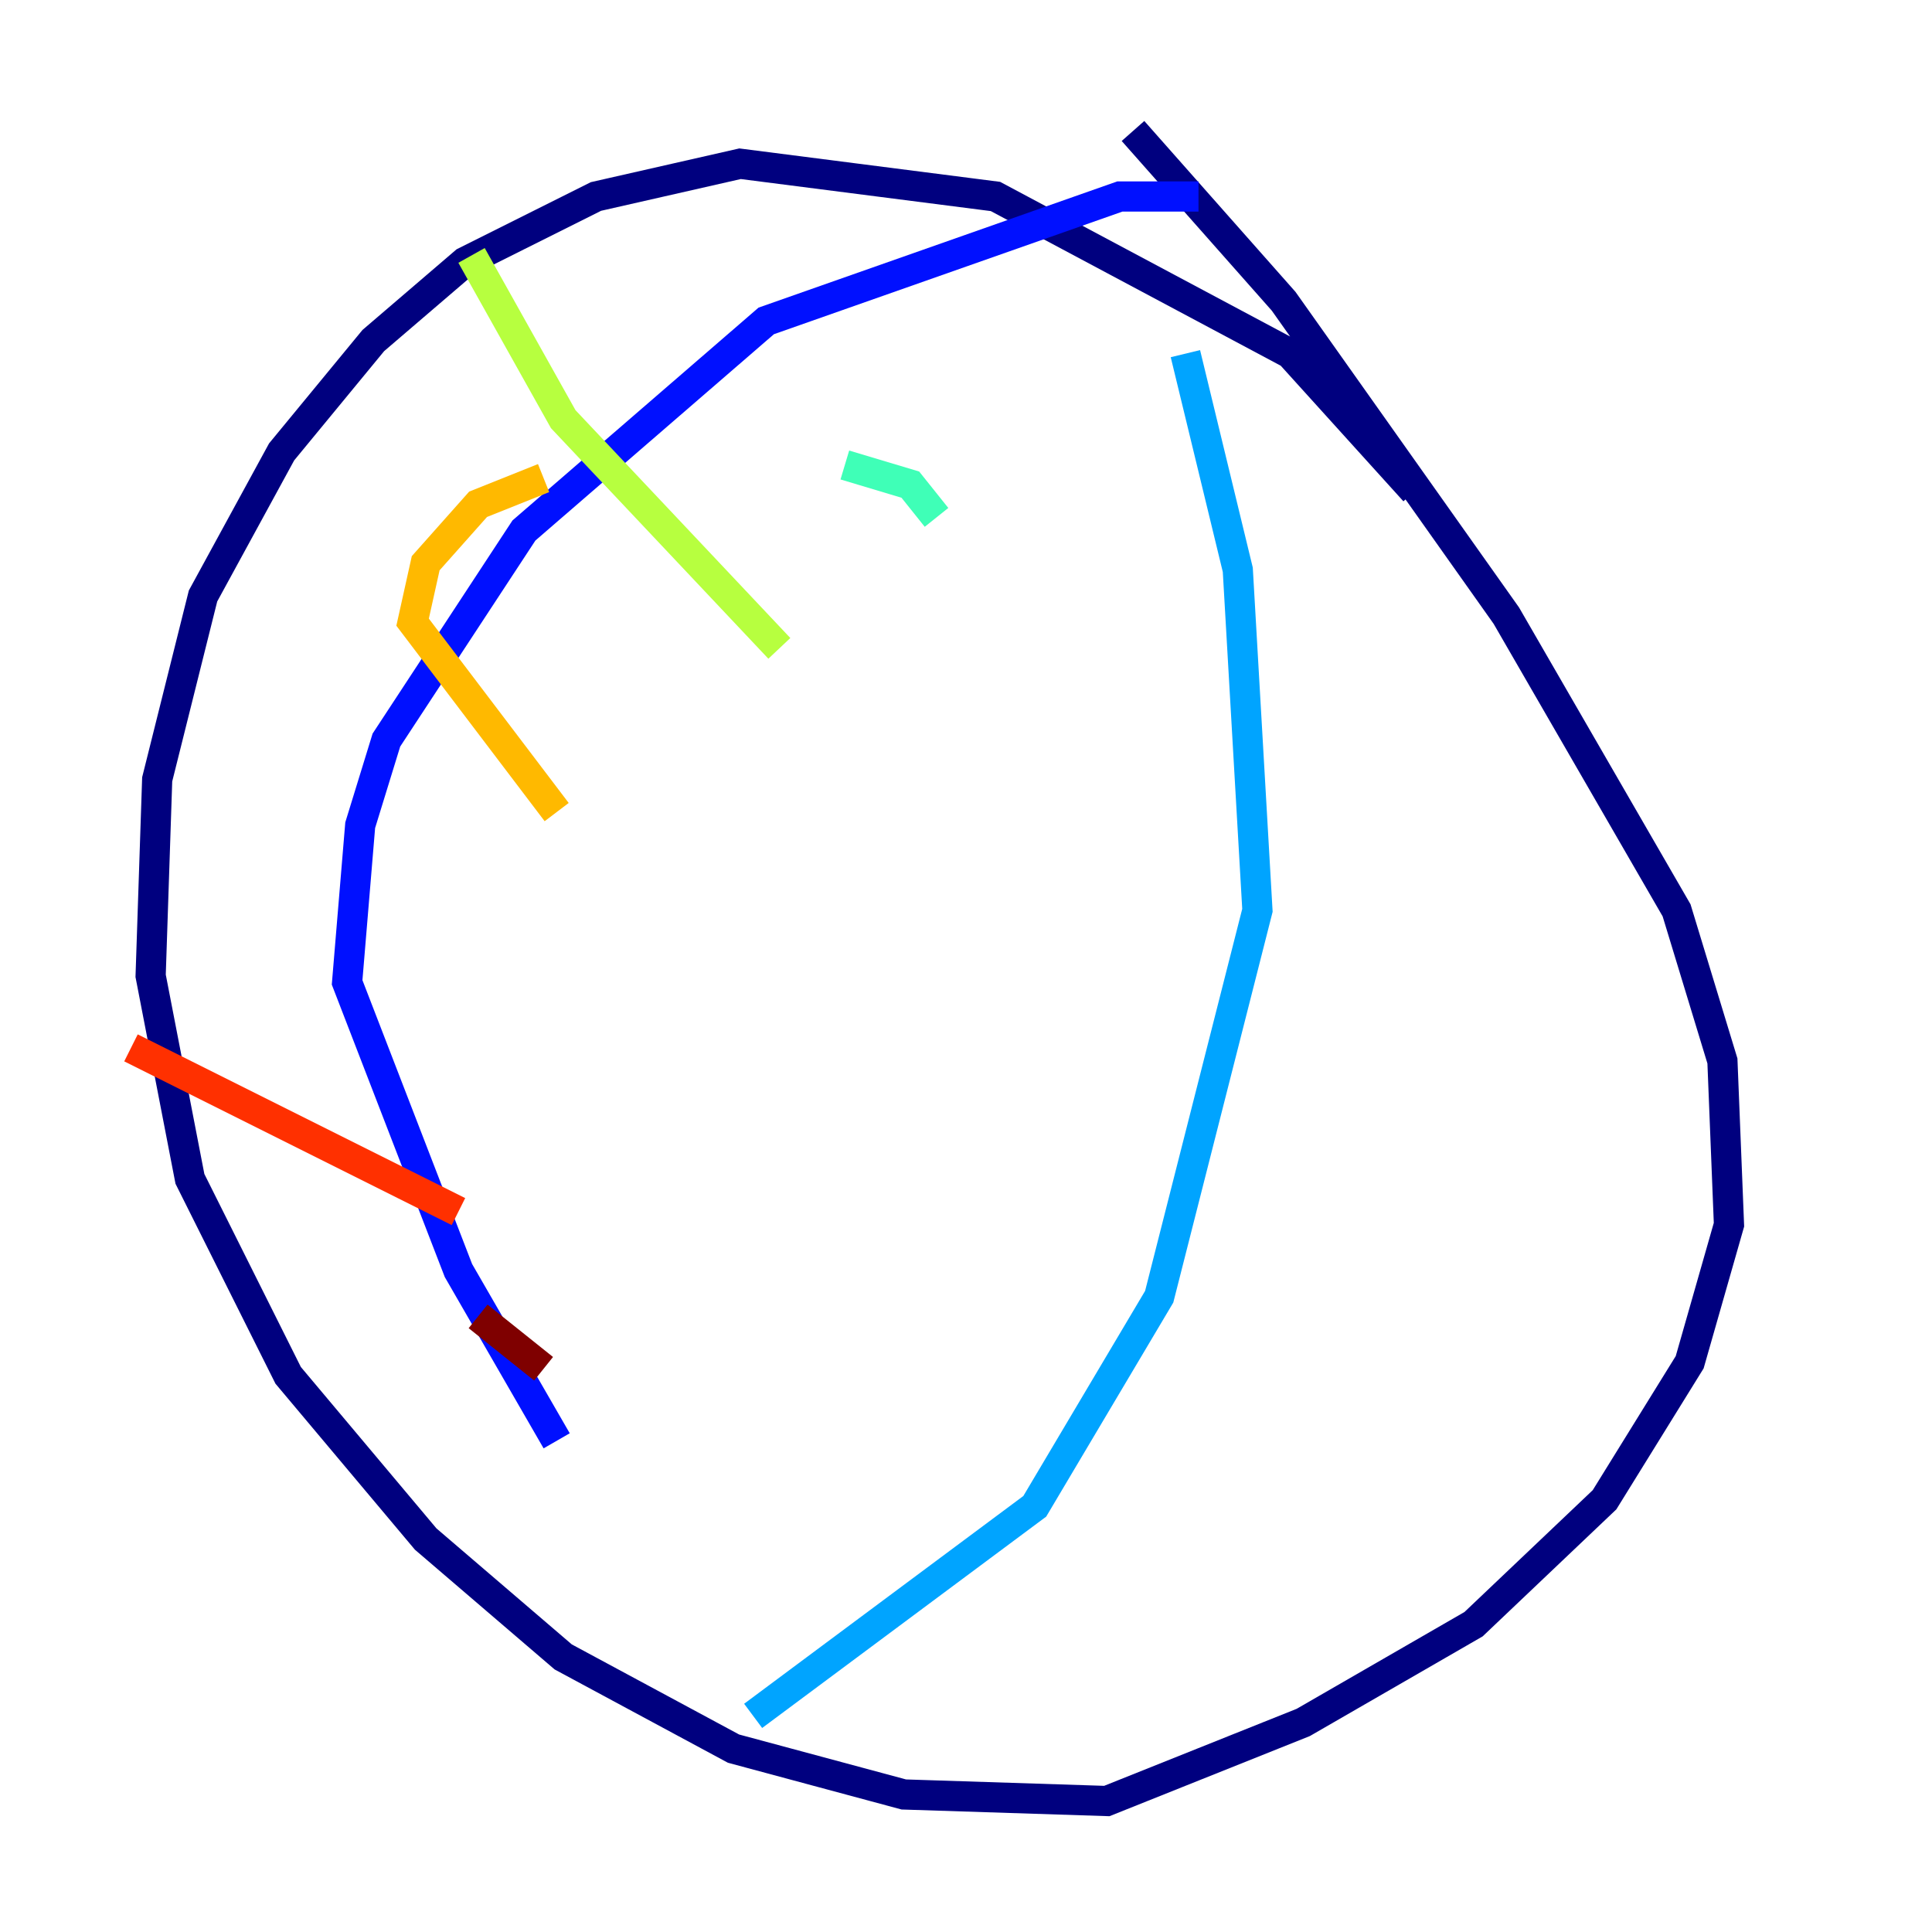 <?xml version="1.0" encoding="utf-8" ?>
<svg baseProfile="tiny" height="128" version="1.2" viewBox="0,0,128,128" width="128" xmlns="http://www.w3.org/2000/svg" xmlns:ev="http://www.w3.org/2001/xml-events" xmlns:xlink="http://www.w3.org/1999/xlink"><defs /><polyline fill="none" points="93.722,32.542 85.478,23.43 65.953,13.017 49.031,10.848 39.485,13.017 30.807,17.356 24.732,22.563 18.658,29.939 13.451,39.485 10.414,51.634 9.98,64.651 12.583,78.102 19.091,91.119 28.203,101.966 37.315,109.776 48.597,115.851 59.878,118.888 73.329,119.322 86.346,114.115 97.627,107.607 106.305,99.363 111.946,90.251 114.549,81.139 114.115,70.291 111.078,60.312 99.797,40.786 85.044,19.959 75.064,8.678" stroke="#00007f" stroke-width="2" /><polyline fill="none" points="79.403,13.017 74.197,13.017 50.766,21.261 34.712,35.146 25.6,49.031 23.864,54.671 22.997,65.085 30.373,84.176 36.881,95.458" stroke="#0010ff" stroke-width="2" /><polyline fill="none" points="78.536,23.43 82.007,37.749 83.308,60.312 76.8,85.912 68.556,99.797 49.898,113.681" stroke="#00a4ff" stroke-width="2" /><polyline fill="none" points="55.973,30.807 60.312,32.108 62.047,34.278" stroke="#3fffb7" stroke-width="2" /><polyline fill="none" points="31.241,16.922 37.315,27.77 51.634,42.956" stroke="#b7ff3f" stroke-width="2" /><polyline fill="none" points="36.014,31.675 31.675,33.41 28.203,37.315 27.336,41.22 36.881,53.803" stroke="#ffb900" stroke-width="2" /><polyline fill="none" points="8.678,69.424 30.373,80.271" stroke="#ff3000" stroke-width="2" /><polyline fill="none" points="31.675,87.214 36.014,90.685" stroke="#7f0000" stroke-width="2" /></svg>